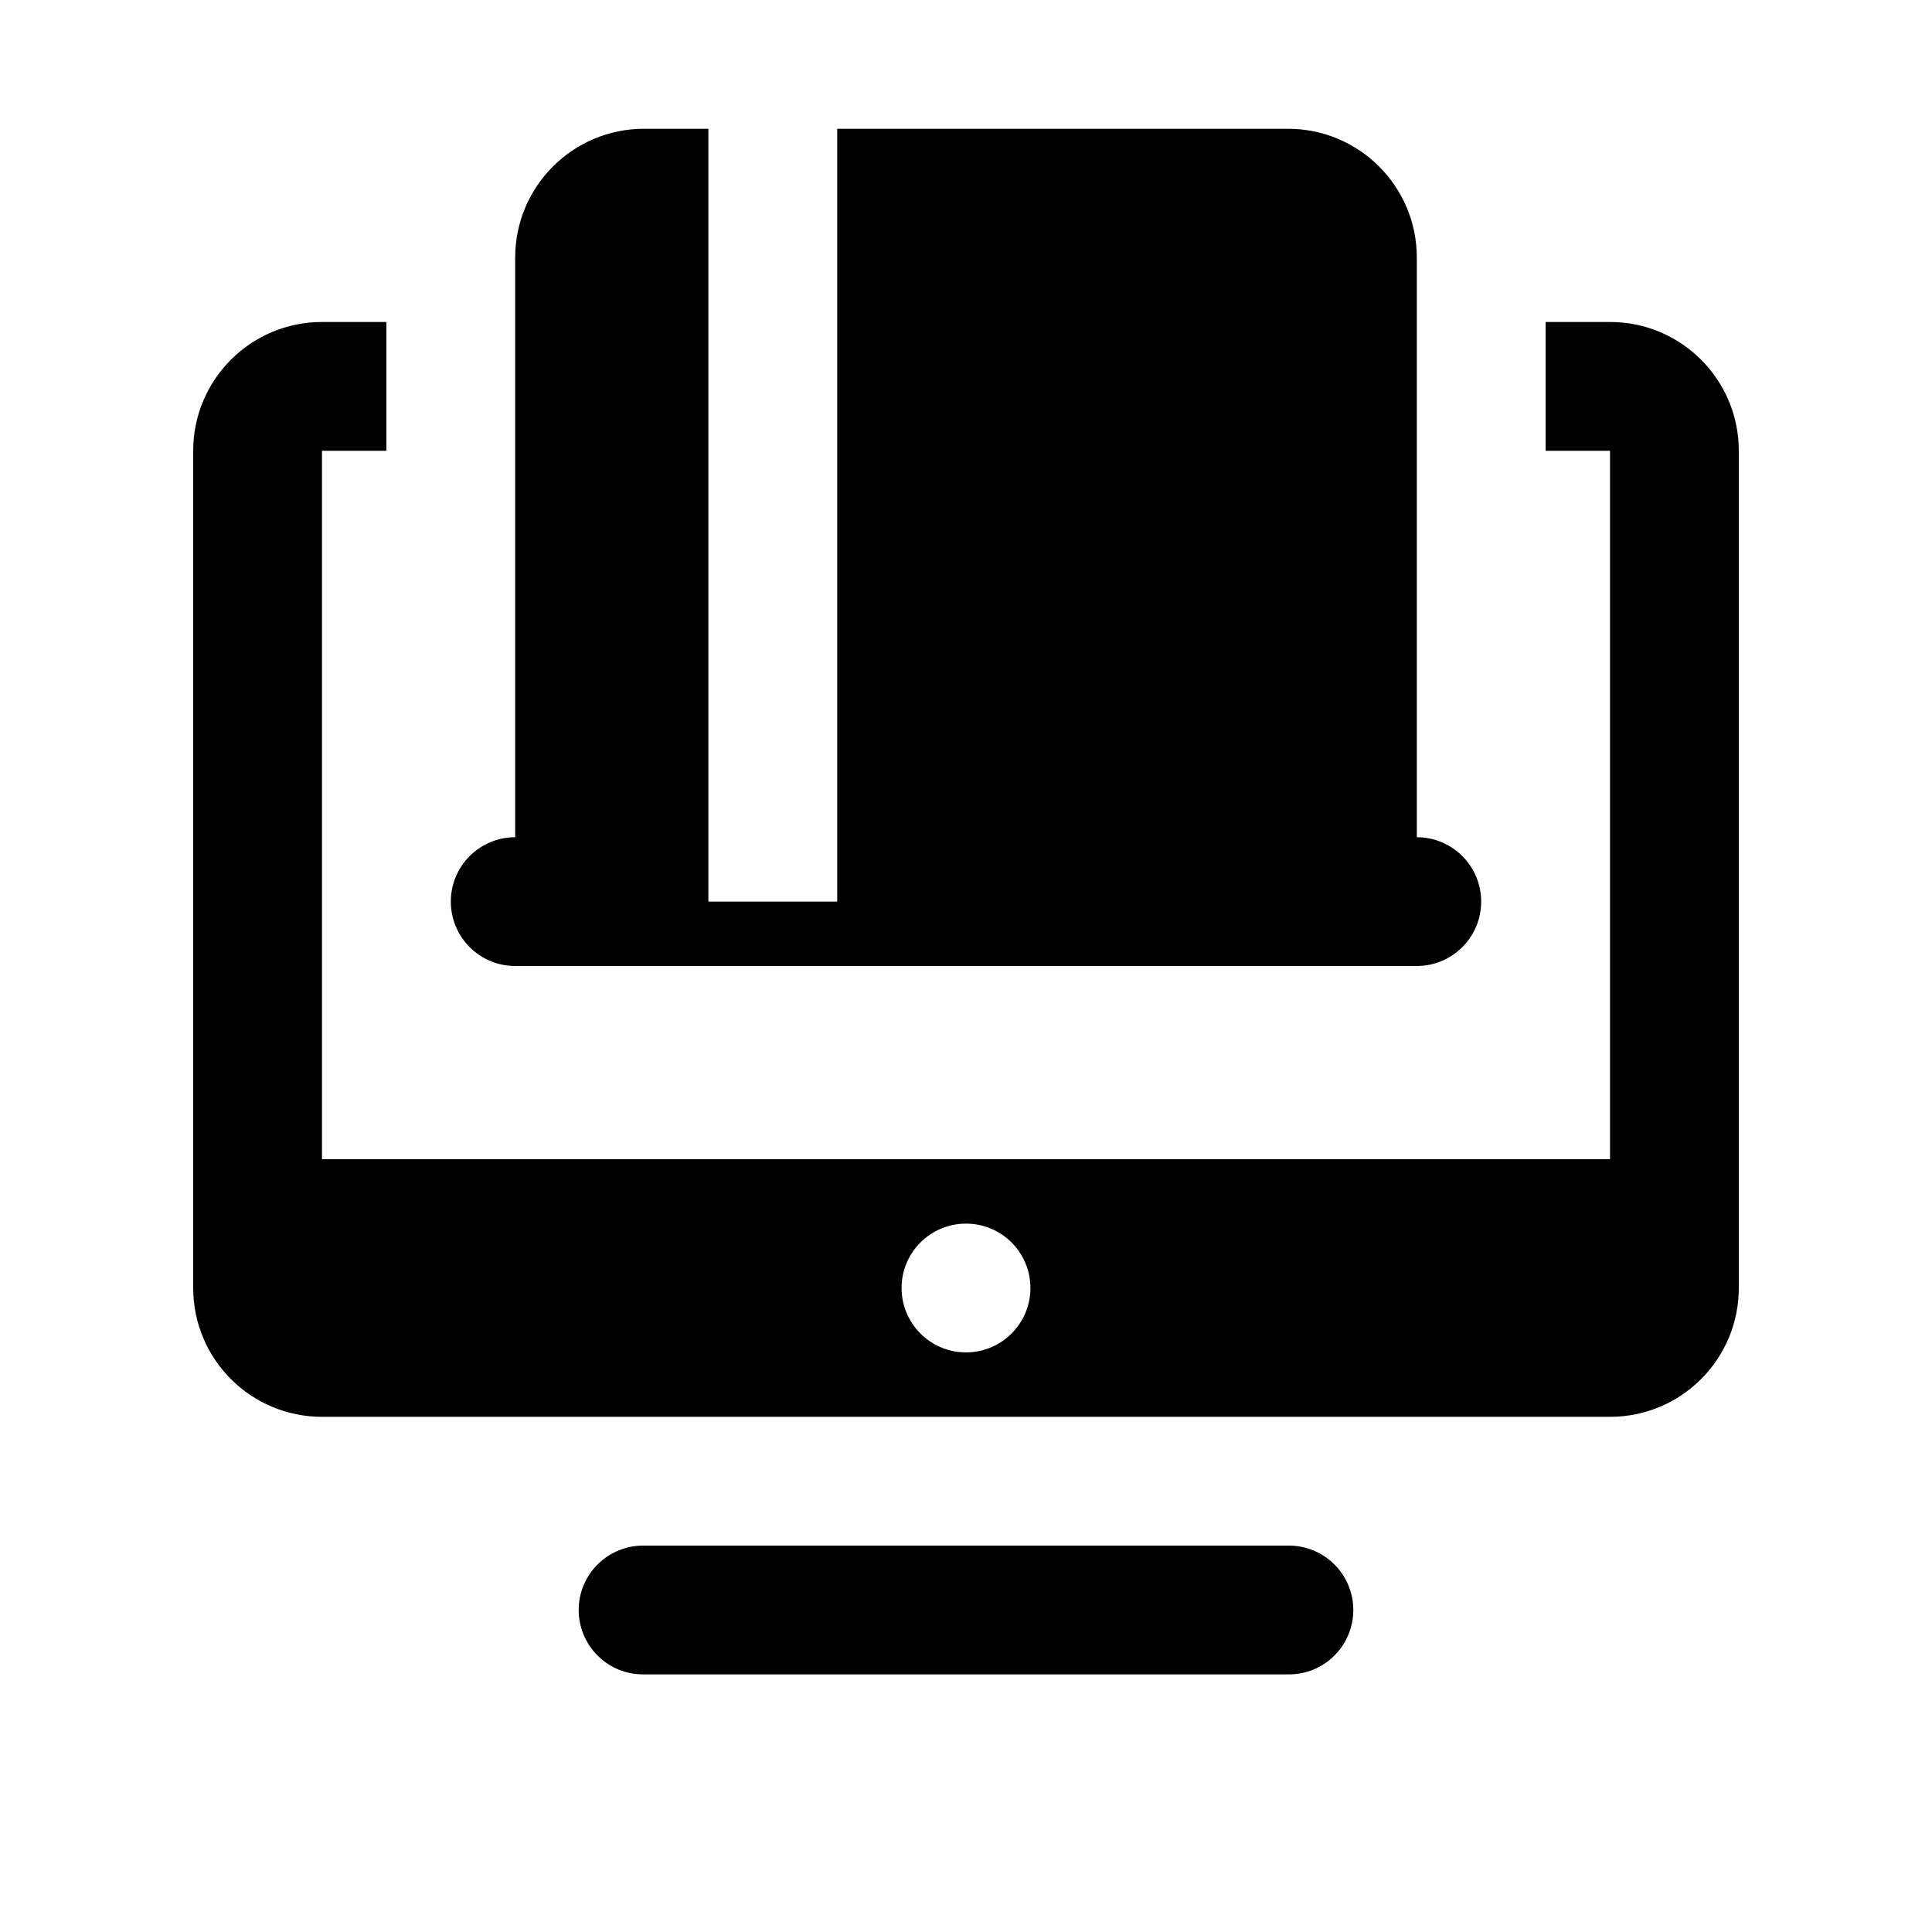 <svg width="32" height="32" viewBox="0 0 32 32" fill="none" xmlns="http://www.w3.org/2000/svg">
<path d="M10.667 2.133C9.488 2.133 8.533 3.088 8.533 4.267V13.867C7.944 13.867 7.467 14.345 7.467 14.933C7.467 15.522 7.944 16 8.533 16H23.467C24.055 16 24.533 15.522 24.533 14.933C24.533 14.345 24.055 13.867 23.467 13.867V4.267C23.467 3.088 22.512 2.133 21.333 2.133H13.867V14.933H11.733V2.133H10.667ZM5.333 5.333C4.155 5.333 3.2 6.288 3.2 7.467V21.333C3.2 22.512 4.155 23.467 5.333 23.467H26.667C27.845 23.467 28.8 22.512 28.8 21.333V7.467C28.8 6.288 27.845 5.333 26.667 5.333H25.6V7.467H26.667V19.2H5.333V7.467H6.4V5.333H5.333ZM16 20.267C16.589 20.267 17.067 20.744 17.067 21.333C17.067 21.922 16.589 22.4 16 22.4C15.411 22.4 14.933 21.922 14.933 21.333C14.933 20.744 15.411 20.267 16 20.267ZM10.667 25.6C10.525 25.598 10.385 25.624 10.254 25.677C10.123 25.73 10.003 25.808 9.903 25.907C9.802 26.006 9.722 26.125 9.667 26.255C9.613 26.385 9.585 26.525 9.585 26.667C9.585 26.808 9.613 26.948 9.667 27.078C9.722 27.209 9.802 27.327 9.903 27.426C10.003 27.526 10.123 27.604 10.254 27.657C10.385 27.709 10.525 27.735 10.667 27.733H21.333C21.475 27.735 21.615 27.709 21.746 27.657C21.877 27.604 21.997 27.526 22.097 27.426C22.198 27.327 22.278 27.209 22.332 27.078C22.387 26.948 22.415 26.808 22.415 26.667C22.415 26.525 22.387 26.385 22.332 26.255C22.278 26.125 22.198 26.006 22.097 25.907C21.997 25.808 21.877 25.73 21.746 25.677C21.615 25.624 21.475 25.598 21.333 25.6H10.667Z" fill="black"/>
</svg>
